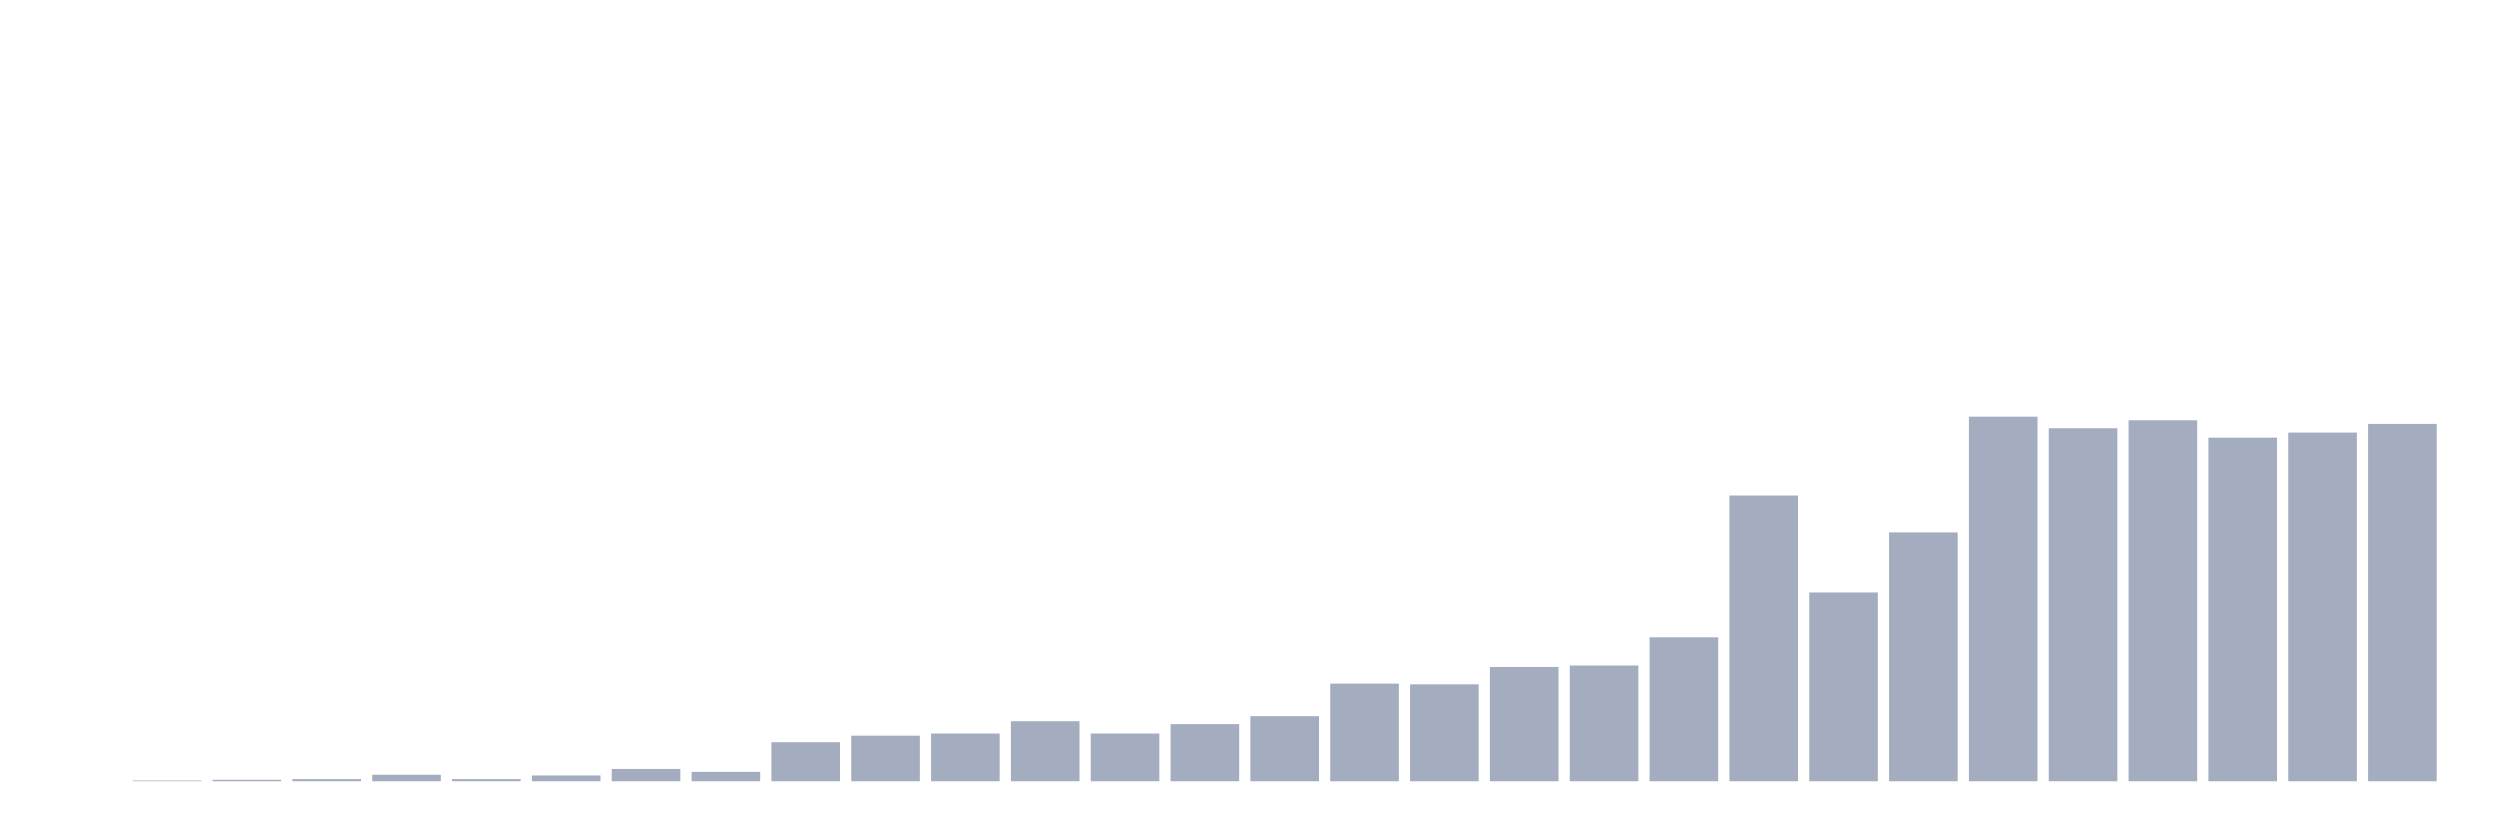 <svg xmlns="http://www.w3.org/2000/svg" viewBox="0 0 480 160"><g transform="translate(10,10)"><rect class="bar" x="0.153" width="13.175" y="140" height="0" fill="rgb(164,173,192)"></rect><rect class="bar" x="15.482" width="13.175" y="139.861" height="0.139" fill="rgb(164,173,192)"></rect><rect class="bar" x="30.81" width="13.175" y="139.722" height="0.278" fill="rgb(164,173,192)"></rect><rect class="bar" x="46.138" width="13.175" y="139.583" height="0.417" fill="rgb(164,173,192)"></rect><rect class="bar" x="61.466" width="13.175" y="138.75" height="1.25" fill="rgb(164,173,192)"></rect><rect class="bar" x="76.794" width="13.175" y="139.583" height="0.417" fill="rgb(164,173,192)"></rect><rect class="bar" x="92.123" width="13.175" y="138.889" height="1.111" fill="rgb(164,173,192)"></rect><rect class="bar" x="107.451" width="13.175" y="137.639" height="2.361" fill="rgb(164,173,192)"></rect><rect class="bar" x="122.779" width="13.175" y="138.194" height="1.806" fill="rgb(164,173,192)"></rect><rect class="bar" x="138.107" width="13.175" y="132.5" height="7.5" fill="rgb(164,173,192)"></rect><rect class="bar" x="153.436" width="13.175" y="131.25" height="8.75" fill="rgb(164,173,192)"></rect><rect class="bar" x="168.764" width="13.175" y="130.833" height="9.167" fill="rgb(164,173,192)"></rect><rect class="bar" x="184.092" width="13.175" y="128.472" height="11.528" fill="rgb(164,173,192)"></rect><rect class="bar" x="199.42" width="13.175" y="130.833" height="9.167" fill="rgb(164,173,192)"></rect><rect class="bar" x="214.748" width="13.175" y="129.028" height="10.972" fill="rgb(164,173,192)"></rect><rect class="bar" x="230.077" width="13.175" y="127.5" height="12.5" fill="rgb(164,173,192)"></rect><rect class="bar" x="245.405" width="13.175" y="121.25" height="18.75" fill="rgb(164,173,192)"></rect><rect class="bar" x="260.733" width="13.175" y="121.389" height="18.611" fill="rgb(164,173,192)"></rect><rect class="bar" x="276.061" width="13.175" y="118.056" height="21.944" fill="rgb(164,173,192)"></rect><rect class="bar" x="291.39" width="13.175" y="117.778" height="22.222" fill="rgb(164,173,192)"></rect><rect class="bar" x="306.718" width="13.175" y="112.361" height="27.639" fill="rgb(164,173,192)"></rect><rect class="bar" x="322.046" width="13.175" y="85.139" height="54.861" fill="rgb(164,173,192)"></rect><rect class="bar" x="337.374" width="13.175" y="103.75" height="36.25" fill="rgb(164,173,192)"></rect><rect class="bar" x="352.702" width="13.175" y="92.222" height="47.778" fill="rgb(164,173,192)"></rect><rect class="bar" x="368.031" width="13.175" y="70" height="70" fill="rgb(164,173,192)"></rect><rect class="bar" x="383.359" width="13.175" y="72.222" height="67.778" fill="rgb(164,173,192)"></rect><rect class="bar" x="398.687" width="13.175" y="70.694" height="69.306" fill="rgb(164,173,192)"></rect><rect class="bar" x="414.015" width="13.175" y="74.028" height="65.972" fill="rgb(164,173,192)"></rect><rect class="bar" x="429.344" width="13.175" y="73.056" height="66.944" fill="rgb(164,173,192)"></rect><rect class="bar" x="444.672" width="13.175" y="71.389" height="68.611" fill="rgb(164,173,192)"></rect></g></svg>